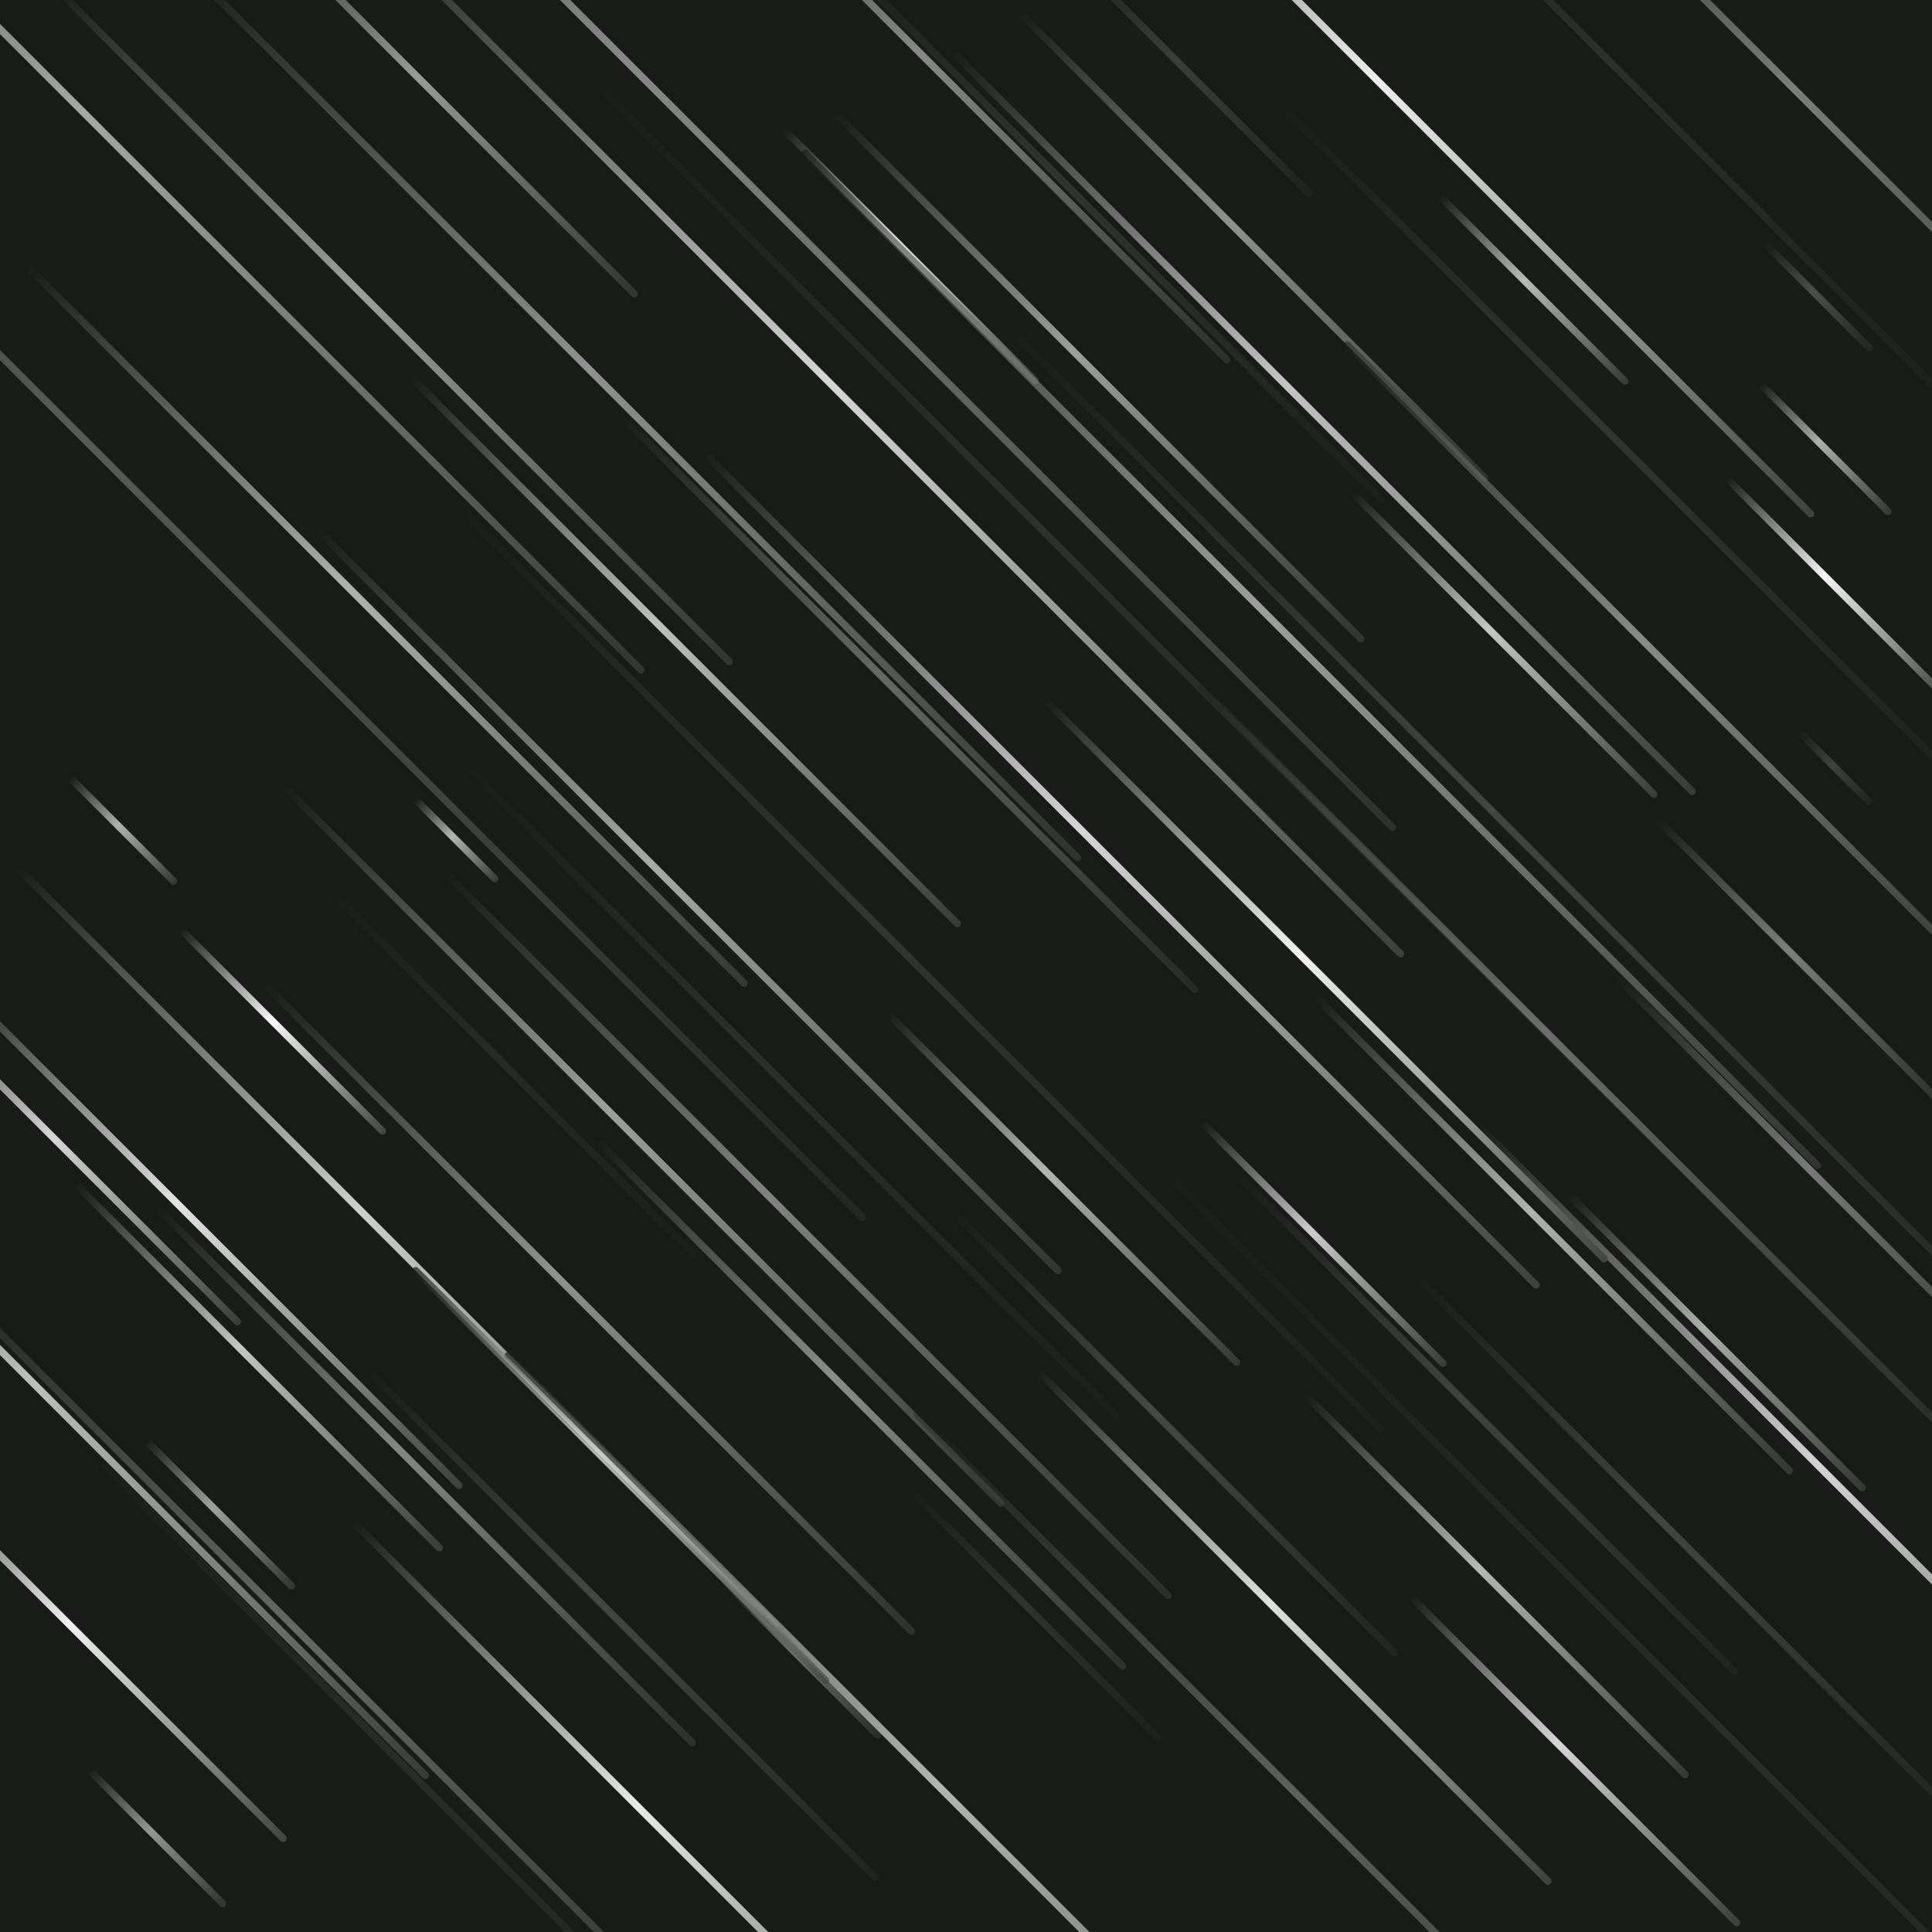 <svg xmlns="http://www.w3.org/2000/svg" version="1.1" xmlns:xlink="http://www.w3.org/1999/xlink" xmlns:svgjs="http://svgjs.dev/svgjs" viewBox="0 0 800 800"><defs><linearGradient x1="50%" y1="0%" x2="50%" y2="100%" id="ffflurry-grad" gradientTransform="rotate(270)"><stop stop-color="#181b18" stop-opacity="1" offset="0%"></stop><stop stop-color="#f6f7f6" stop-opacity="1" offset="45%"></stop><stop stop-color="#404540" stop-opacity="1" offset="100%"></stop></linearGradient></defs><rect width="100%" height="100%" fill="#181b18"></rect><g fill="url(#ffflurry-grad)"><rect width="316" height="3" x="18" y="609.5" rx="1.5" transform="rotate(45, 176, 611)" opacity="0.49"></rect><rect width="380" height="3" x="487" y="34.5" rx="1.5" transform="rotate(45, 677, 36)" opacity="0.09"></rect><rect width="331" height="3" x="226.5" y="31.5" rx="1.5" transform="rotate(45, 392, 33)" opacity="0.50"></rect><rect width="80" height="3" x="25" y="759.5" rx="1.5" transform="rotate(45, 65, 761)" opacity="0.56"></rect><rect width="87" height="3" x="47.5" y="625.5" rx="1.5" transform="rotate(45, 91, 627)" opacity="0.61"></rect><rect width="301" height="3" x="106.5" y="670.5" rx="1.5" transform="rotate(45, 257, 672)" opacity="0.20"></rect><rect width="110" height="3" x="580" y="118.5" rx="1.5" transform="rotate(45, 635, 120)" opacity="0.73"></rect><rect width="445" height="3" x="546.5" y="621.5" rx="1.5" transform="rotate(45, 769, 623)" opacity="0.84"></rect><rect width="311" height="3" x="200.5" y="579.5" rx="1.5" transform="rotate(45, 356, 581)" opacity="0.52"></rect><rect width="798" height="3" x="344" y="744.5" rx="1.5" transform="rotate(45, 743, 746)" opacity="0.08"></rect><rect width="420" height="3" x="57" y="473.5" rx="1.5" transform="rotate(45, 267, 475)" opacity="0.60"></rect><rect width="295" height="3" x="467.5" y="587.5" rx="1.5" transform="rotate(45, 615, 589)" opacity="0.18"></rect><rect width="598" height="3" x="-244" y="65.5" rx="1.5" transform="rotate(45, 55, 67)" opacity="0.64"></rect><rect width="321" height="3" x="123.5" y="268.5" rx="1.5" transform="rotate(45, 284, 270)" opacity="0.75"></rect><rect width="173" height="3" x="624.5" y="554.5" rx="1.5" transform="rotate(45, 711, 556)" opacity="0.67"></rect><rect width="300" height="3" x="386" y="672.5" rx="1.5" transform="rotate(45, 536, 674)" opacity="0.90"></rect><rect width="502" height="3" x="305" y="760.5" rx="1.5" transform="rotate(45, 556, 762)" opacity="0.32"></rect><rect width="178" height="3" x="534" y="265.5" rx="1.5" transform="rotate(45, 623, 267)" opacity="0.78"></rect><rect width="513" height="3" x="-116.5" y="690.5" rx="1.5" transform="rotate(45, 140, 692)" opacity="0.35"></rect><rect width="333" height="3" x="533.5" y="640.5" rx="1.5" transform="rotate(45, 700, 642)" opacity="0.19"></rect><rect width="303" height="3" x="-67.5" y="507.5" rx="1.5" transform="rotate(45, 84, 509)" opacity="0.91"></rect><rect width="365" height="3" x="572.5" y="47.5" rx="1.5" transform="rotate(45, 755, 49)" opacity="0.45"></rect><rect width="413" height="3" x="464.5" y="182.5" rx="1.5" transform="rotate(45, 671, 184)" opacity="0.12"></rect><rect width="345" height="3" x="278.5" y="84.5" rx="1.5" transform="rotate(45, 451, 86)" opacity="0.11"></rect><rect width="422" height="3" x="-183" y="585.5" rx="1.5" transform="rotate(45, 28, 587)" opacity="0.75"></rect><rect width="383" height="3" x="51.5" y="539.5" rx="1.5" transform="rotate(45, 243, 541)" opacity="0.54"></rect><rect width="149" height="3" x="302.5" y="104.5" rx="1.5" transform="rotate(45, 377, 106)" opacity="0.91"></rect><rect width="436" height="3" x="67" y="371.5" rx="1.5" transform="rotate(45, 285, 373)" opacity="0.65"></rect><rect width="274" height="3" x="382" y="100.5" rx="1.5" transform="rotate(45, 519, 102)" opacity="0.54"></rect><rect width="193" height="3" x="555.5" y="727.5" rx="1.5" transform="rotate(45, 652, 729)" opacity="0.85"></rect><rect width="429" height="3" x="118.5" y="508.5" rx="1.5" transform="rotate(45, 333, 510)" opacity="0.47"></rect><rect width="143" height="3" x="476.5" y="513.5" rx="1.5" transform="rotate(45, 548, 515)" opacity="0.80"></rect><rect width="207" height="3" x="336.5" y="490.5" rx="1.5" transform="rotate(45, 440, 492)" opacity="0.70"></rect><rect width="92" height="3" x="286" y="685.5" rx="1.5" transform="rotate(45, 332, 687)" opacity="0.40"></rect><rect width="444" height="3" x="-57" y="515.5" rx="1.5" transform="rotate(45, 165, 517)" opacity="0.82"></rect><rect width="611" height="3" x="59.5" y="178.5" rx="1.5" transform="rotate(45, 365, 180)" opacity="0.85"></rect><rect width="63" height="3" x="721.5" y="121.5" rx="1.5" transform="rotate(45, 753, 123)" opacity="0.23"></rect><rect width="617" height="3" x="143.5" y="238.5" rx="1.5" transform="rotate(45, 452, 240)" opacity="0.10"></rect><rect width="221" height="3" x="99.5" y="440.5" rx="1.5" transform="rotate(45, 210, 442)" opacity="0.07"></rect><rect width="120" height="3" x="57" y="425.5" rx="1.5" transform="rotate(45, 117, 427)" opacity="1.00"></rect><rect width="633" height="3" x="323.5" y="356.5" rx="1.5" transform="rotate(45, 640, 358)" opacity="0.19"></rect><rect width="169" height="3" x="661.5" y="397.5" rx="1.5" transform="rotate(45, 746, 399)" opacity="0.45"></rect><rect width="487" height="3" x="221.5" y="359.5" rx="1.5" transform="rotate(45, 465, 361)" opacity="0.85"></rect><rect width="448" height="3" x="431" y="440.5" rx="1.5" transform="rotate(45, 655, 442)" opacity="0.36"></rect><rect width="310" height="3" x="300" y="154.5" rx="1.5" transform="rotate(45, 455, 156)" opacity="0.60"></rect><rect width="62" height="3" x="20" y="342.5" rx="1.5" transform="rotate(45, 51, 344)" opacity="0.69"></rect><rect width="422" height="3" x="-51" y="257.5" rx="1.5" transform="rotate(45, 160, 259)" opacity="0.69"></rect><rect width="808" height="3" x="-112" y="56.5" rx="1.5" transform="rotate(45, 292, 58)" opacity="0.50"></rect><rect width="280" height="3" x="503" y="509.5" rx="1.5" transform="rotate(45, 643, 511)" opacity="0.69"></rect><rect width="562" height="3" x="127" y="757.5" rx="1.5" transform="rotate(45, 408, 759)" opacity="0.70"></rect><rect width="554" height="3" x="100" y="395.5" rx="1.5" transform="rotate(45, 377, 397)" opacity="0.12"></rect><rect width="435" height="3" x="330.5" y="173.5" rx="1.5" transform="rotate(45, 548, 175)" opacity="0.77"></rect><rect width="469" height="3" x="350.5" y="46.5" rx="1.5" transform="rotate(45, 585, 48)" opacity="0.96"></rect><rect width="199" height="3" x="-70.5" y="476.5" rx="1.5" transform="rotate(45, 29, 478)" opacity="0.85"></rect><rect width="128" height="3" x="696" y="241.5" rx="1.5" transform="rotate(45, 760, 243)" opacity="0.99"></rect><rect width="223" height="3" x="508.5" y="655.5" rx="1.5" transform="rotate(45, 620, 657)" opacity="0.71"></rect><rect width="444" height="3" x="-35" y="749.5" rx="1.5" transform="rotate(45, 187, 751)" opacity="0.08"></rect><rect width="371" height="3" x="91.5" y="759.5" rx="1.5" transform="rotate(45, 277, 761)" opacity="0.94"></rect><rect width="149" height="3" x="353.5" y="666.5" rx="1.5" transform="rotate(45, 428, 668)" opacity="0.11"></rect><rect width="234" height="3" x="64" y="38.5" rx="1.5" transform="rotate(45, 181, 40)" opacity="0.58"></rect><rect width="250" height="3" x="633" y="491.5" rx="1.5" transform="rotate(45, 758, 493)" opacity="0.43"></rect><rect width="243" height="3" x="135.5" y="609.5" rx="1.5" transform="rotate(45, 257, 611)" opacity="0.70"></rect><rect width="145" height="3" x="419.5" y="28.5" rx="1.5" transform="rotate(45, 492, 30)" opacity="0.16"></rect><rect width="215" height="3" x="-0.5" y="564.5" rx="1.5" transform="rotate(45, 107, 566)" opacity="0.78"></rect><rect width="391" height="3" x="129.5" y="447.5" rx="1.5" transform="rotate(45, 325, 449)" opacity="0.09"></rect><rect width="42" height="3" x="739" y="316.5" rx="1.5" transform="rotate(45, 760, 318)" opacity="0.18"></rect><rect width="76" height="3" x="718" y="184.5" rx="1.5" transform="rotate(45, 756, 186)" opacity="0.67"></rect><rect width="388" height="3" x="500" y="277.5" rx="1.5" transform="rotate(45, 694, 279)" opacity="0.51"></rect><rect width="596" height="3" x="245" y="271.5" rx="1.5" transform="rotate(45, 543, 273)" opacity="0.60"></rect><rect width="846" height="3" x="-364" y="204.5" rx="1.5" transform="rotate(45, 59, 206)" opacity="0.29"></rect><rect width="329" height="3" x="384.5" y="404.5" rx="1.5" transform="rotate(45, 549, 406)" opacity="0.98"></rect><rect width="399" height="3" x="-37.5" y="132.5" rx="1.5" transform="rotate(45, 162, 134)" opacity="0.60"></rect><rect width="262" height="3" x="355" y="591.5" rx="1.5" transform="rotate(45, 486, 593)" opacity="0.21"></rect><rect width="524" height="3" x="0" y="169.5" rx="1.5" transform="rotate(45, 262, 171)" opacity="0.54"></rect><rect width="339" height="3" x="206.5" y="289.5" rx="1.5" transform="rotate(45, 376, 291)" opacity="0.35"></rect><rect width="48" height="3" x="165" y="346.5" rx="1.5" transform="rotate(45, 189, 348)" opacity="0.70"></rect><rect width="230" height="3" x="-78" y="679.5" rx="1.5" transform="rotate(45, 37, 681)" opacity="0.97"></rect></g></svg>